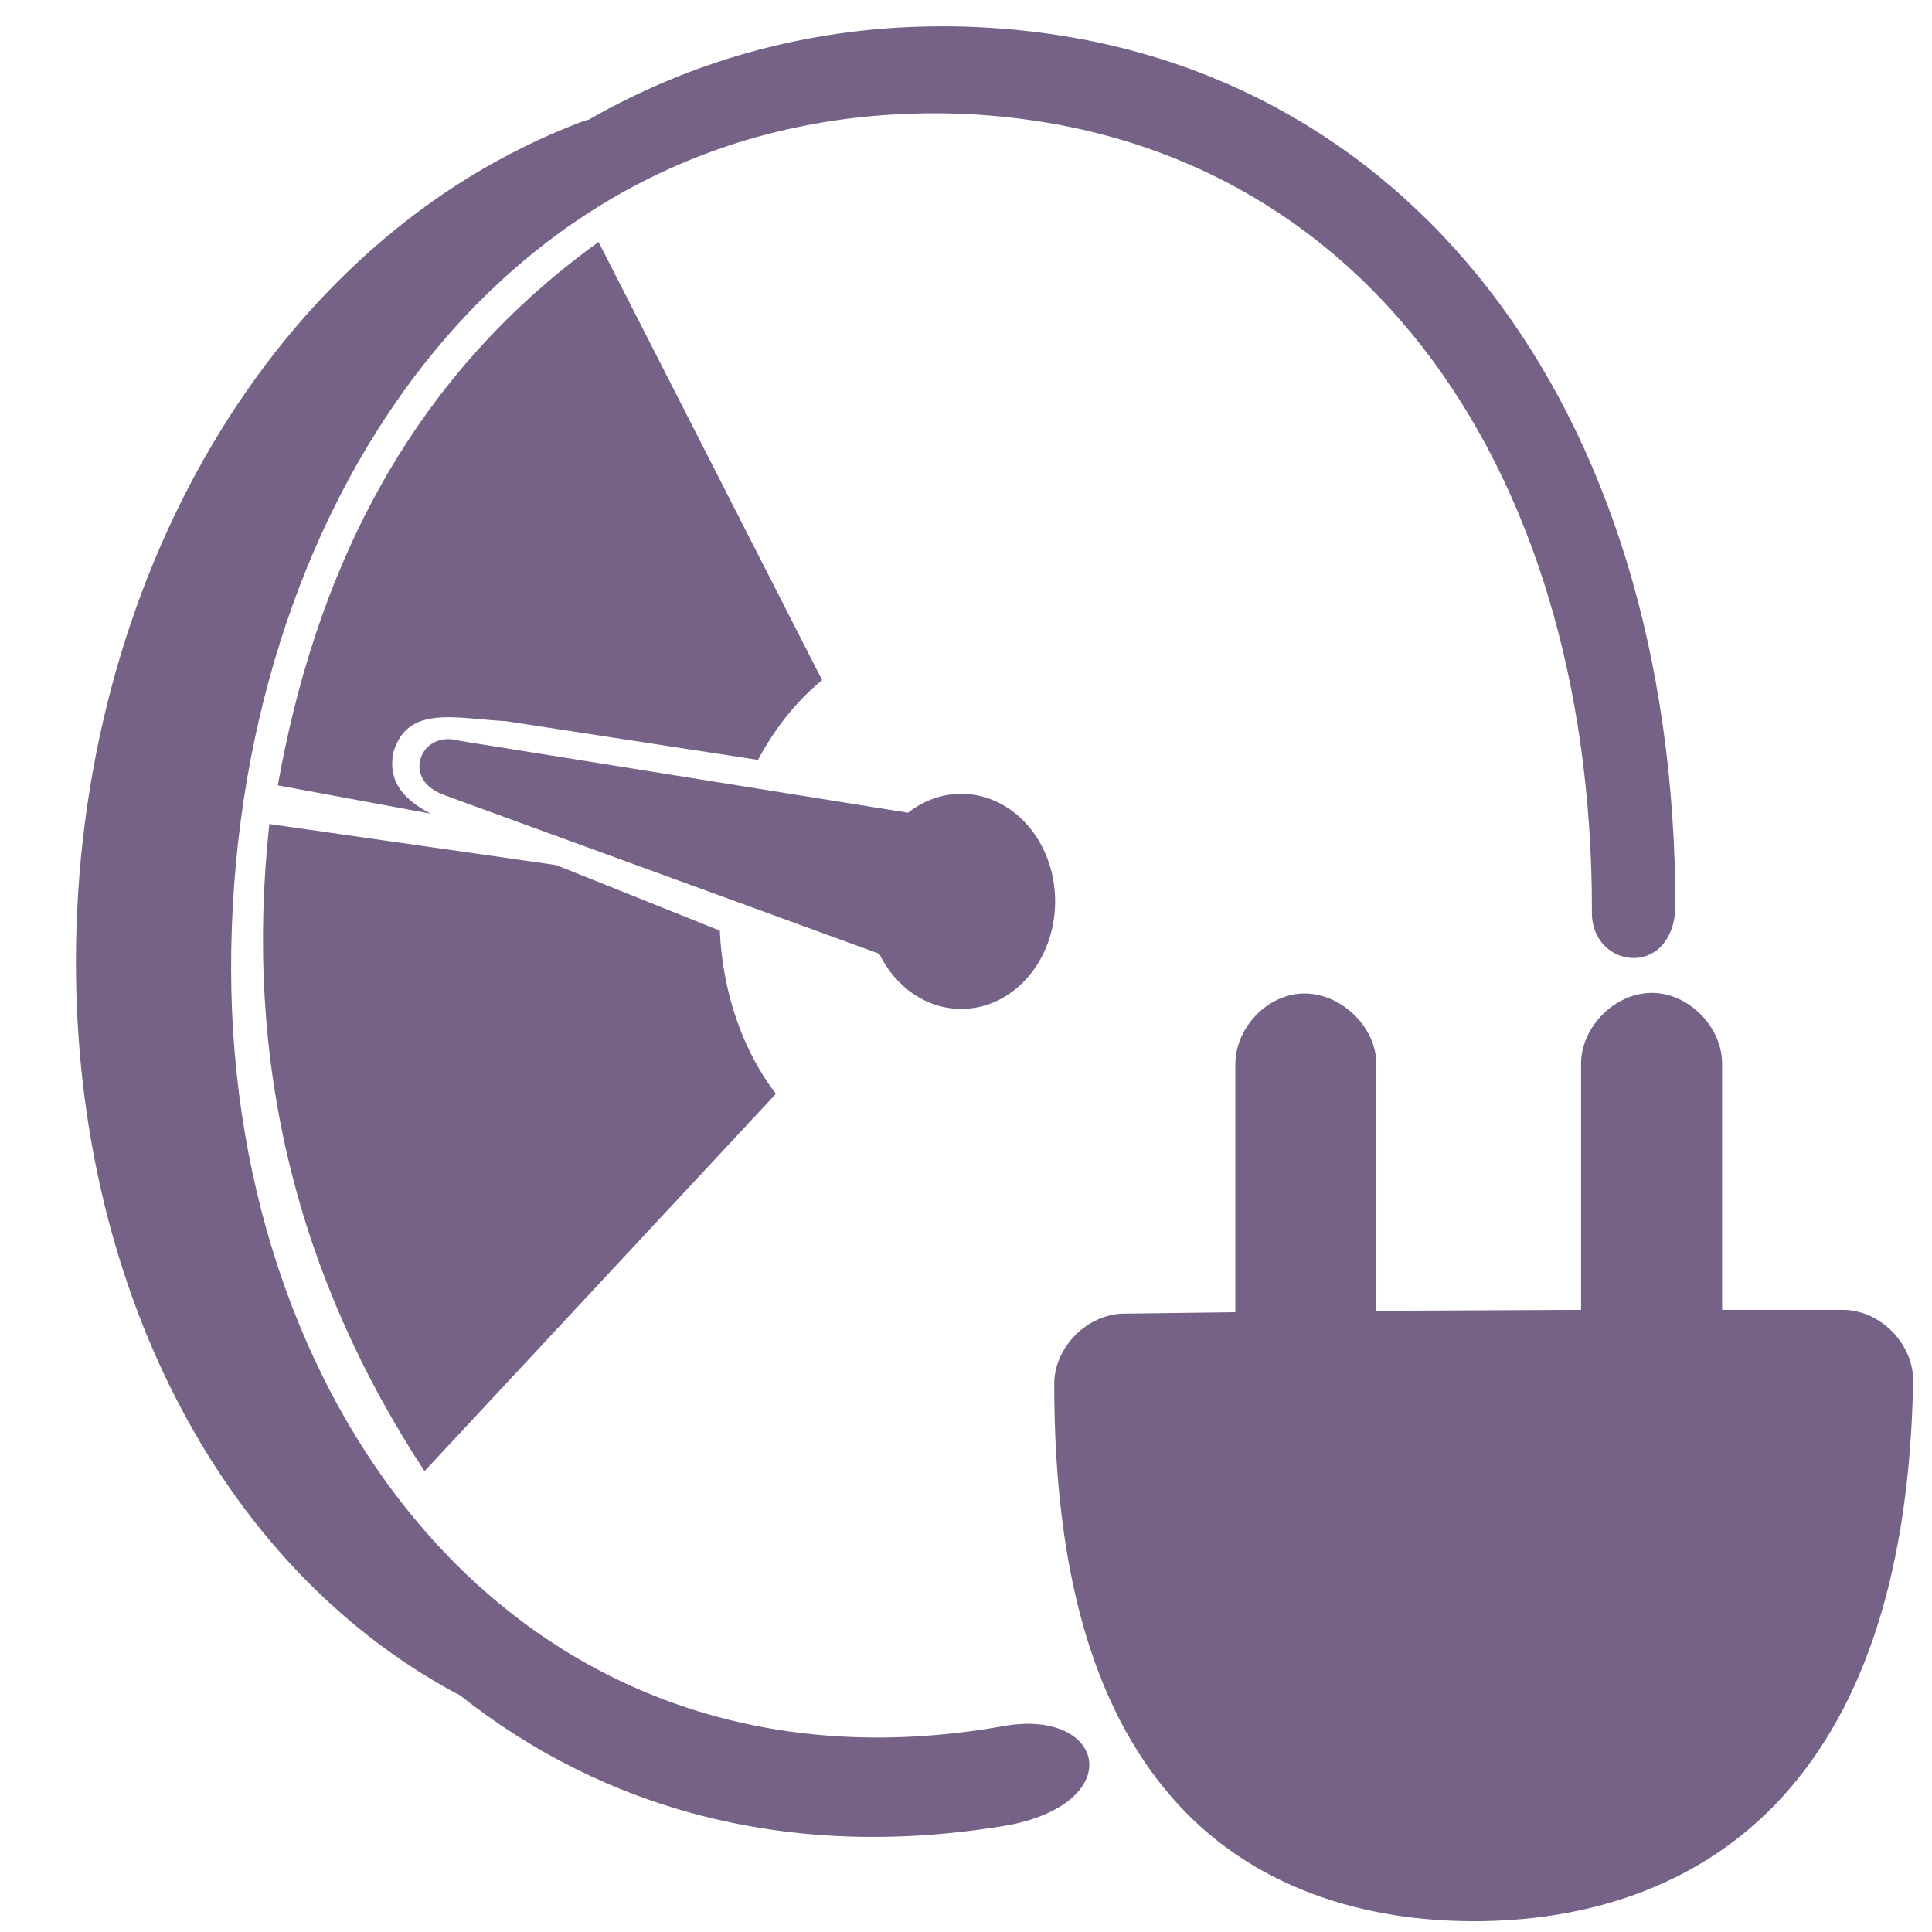 <?xml version="1.0" encoding="UTF-8" standalone="no"?>
<!-- Created with Inkscape (http://www.inkscape.org/) -->

<svg
   xmlns:dc="http://purl.org/dc/elements/1.1/"
   xmlns:cc="http://creativecommons.org/ns#"
   xmlns:rdf="http://www.w3.org/1999/02/22-rdf-syntax-ns#"
   xmlns:svg="http://www.w3.org/2000/svg"
   xmlns="http://www.w3.org/2000/svg"
   xmlns:xlink="http://www.w3.org/1999/xlink"
   xmlns:sodipodi="http://sodipodi.sourceforge.net/DTD/sodipodi-0.dtd"
   xmlns:inkscape="http://www.inkscape.org/namespaces/inkscape"
   width="128"
   height="128"
   id="svg17172"
   version="1.1"
   inkscape:version="0.48.3.1 r9886"
   sodipodi:docname="battery-low-charging-symbolic.svg">
  <defs
     id="defs17174">
    <linearGradient
       id="linearGradient5316-0-7">
      <stop
         style="stop-color:#766287;stop-opacity:1;"
         offset="0"
         id="stop5320-8-1" />
      <stop
         style="stop-color:#766287;stop-opacity:1;"
         offset="1"
         id="stop5322-1-3" />
    </linearGradient>
    <linearGradient
       inkscape:collect="always"
       xlink:href="#linearGradient5316-0-7"
       id="linearGradient5958"
       x1="6.567"
       y1="7.422"
       x2="121.717"
       y2="120.279"
       gradientUnits="userSpaceOnUse" />
    <linearGradient
       inkscape:collect="always"
       xlink:href="#linearGradient5316-0-7"
       id="linearGradient3366"
       x1="6.113"
       y1="7.179"
       x2="119.541"
       y2="123.291"
       gradientUnits="userSpaceOnUse" />
  </defs>
  <sodipodi:namedview
     id="base"
     pagecolor="#ffffff"
     bordercolor="#666666"
     borderopacity="1.0"
     inkscape:pageopacity="0.0"
     inkscape:pageshadow="2"
     inkscape:zoom="2.7731844"
     inkscape:cx="64"
     inkscape:cy="64"
     inkscape:document-units="px"
     inkscape:current-layer="layer1"
     showgrid="false"
     inkscape:showpageshadow="false"
     inkscape:window-width="1366"
     inkscape:window-height="716"
     inkscape:window-x="0"
     inkscape:window-y="0"
     inkscape:window-maximized="1" />
  <g
     inkscape:label="Capa 1"
     inkscape:groupmode="layer"
     id="layer1"
     transform="translate(0,-924.362)">
    <path
       style="font-size:medium;font-style:normal;font-variant:normal;font-weight:normal;font-stretch:normal;text-indent:0;text-align:start;text-decoration:none;line-height:normal;letter-spacing:normal;word-spacing:normal;text-transform:none;direction:ltr;block-progression:tb;writing-mode:lr-tb;text-anchor:start;baseline-shift:baseline;color:#000000;fill:url(#linearGradient3366);fill-opacity:1;stroke:none;stroke-width:0.5;marker:none;visibility:visible;display:inline;overflow:visible;enable-background:accumulate;font-family:Bitstream Vera Sans;-inkscape-font-specification:Bitstream Vera Sans"
       d="M 61.656 1.75 C 53.33 1.877 45.752 4.086 39.094 7.875 C 39.081 7.885 39.075 7.899 39.062 7.906 C 38.876 7.973 38.645 8.027 38.469 8.094 C 17.996 15.886 5.01 38.68 5.031 63.812 C 5.049 84.787 14.28 103.559 30.156 112.156 C 30.256 112.21 30.368 112.259 30.469 112.312 C 39.915 119.8 52.266 123.424 66.906 120.906 C 74.834 119.317 73.153 113.013 66.219 114.406 C 35.009 119.774 15.341 93.897 15.312 64.188 C 15.284 34.245 33.084 6.537 63.5 7.531 C 89.666 8.526 105.469 30.367 105.469 60.312 C 105.319 64.167 110.746 64.916 111 60.188 C 111 26.563 92.967 3.988 66.469 1.906 C 65.417 1.823 64.374 1.769 63.344 1.75 C 62.782 1.74 62.211 1.742 61.656 1.75 z M 39.656 16.031 C 26.739 25.335 20.836 38.382 18.406 52.031 L 28.531 53.906 C 26.879 53.042 25.661 51.885 26.062 49.844 C 27.002 46.671 30.197 47.609 33.531 47.781 L 50.219 50.344 C 51.322 48.282 52.741 46.463 54.469 45.062 L 39.656 16.031 z M 29.656 48.969 C 28.847 48.993 28.227 49.405 27.938 50.062 C 27.557 50.925 27.837 52.062 29.375 52.656 L 58.25 63.188 C 59.314 65.37 61.345 66.844 63.688 66.844 C 67.129 66.844 69.906 63.648 69.906 59.719 C 69.906 55.789 67.129 52.594 63.688 52.594 C 62.382 52.594 61.158 53.06 60.156 53.844 L 30.531 49.094 C 30.225 49.01 29.926 48.961 29.656 48.969 z M 17.844 54.594 C 16.123 70.437 19.707 84.628 28.125 97.469 L 51.406 72.469 C 49.188 69.576 47.877 65.747 47.688 61.656 L 36.844 57.312 L 17.844 54.594 z M 109.438 65.781 C 106.972 65.781 104.715 68.066 104.75 70.531 L 104.75 86.781 L 91.188 86.844 L 91.188 70.531 C 91.204 67.912 88.604 65.563 86 65.844 C 83.728 66.089 81.831 68.246 81.844 70.531 L 81.844 86.938 L 74.5 87.031 C 72.057 87.031 69.844 89.244 69.844 91.688 C 69.844 104.008 72.393 113.006 77.594 119.031 C 82.795 125.056 90.399 127.396 98.188 127.281 C 105.496 127.175 112.852 124.862 118.188 118.938 C 123.523 113.012 126.513 104.044 126.75 91.594 C 126.839 89.095 124.594 86.78 122.094 86.781 L 114.094 86.781 L 114.094 70.531 C 114.129 68.066 111.903 65.781 109.438 65.781 z "
       transform="translate(0,924.362)"
       id="path4355" />
  </g>
</svg>
